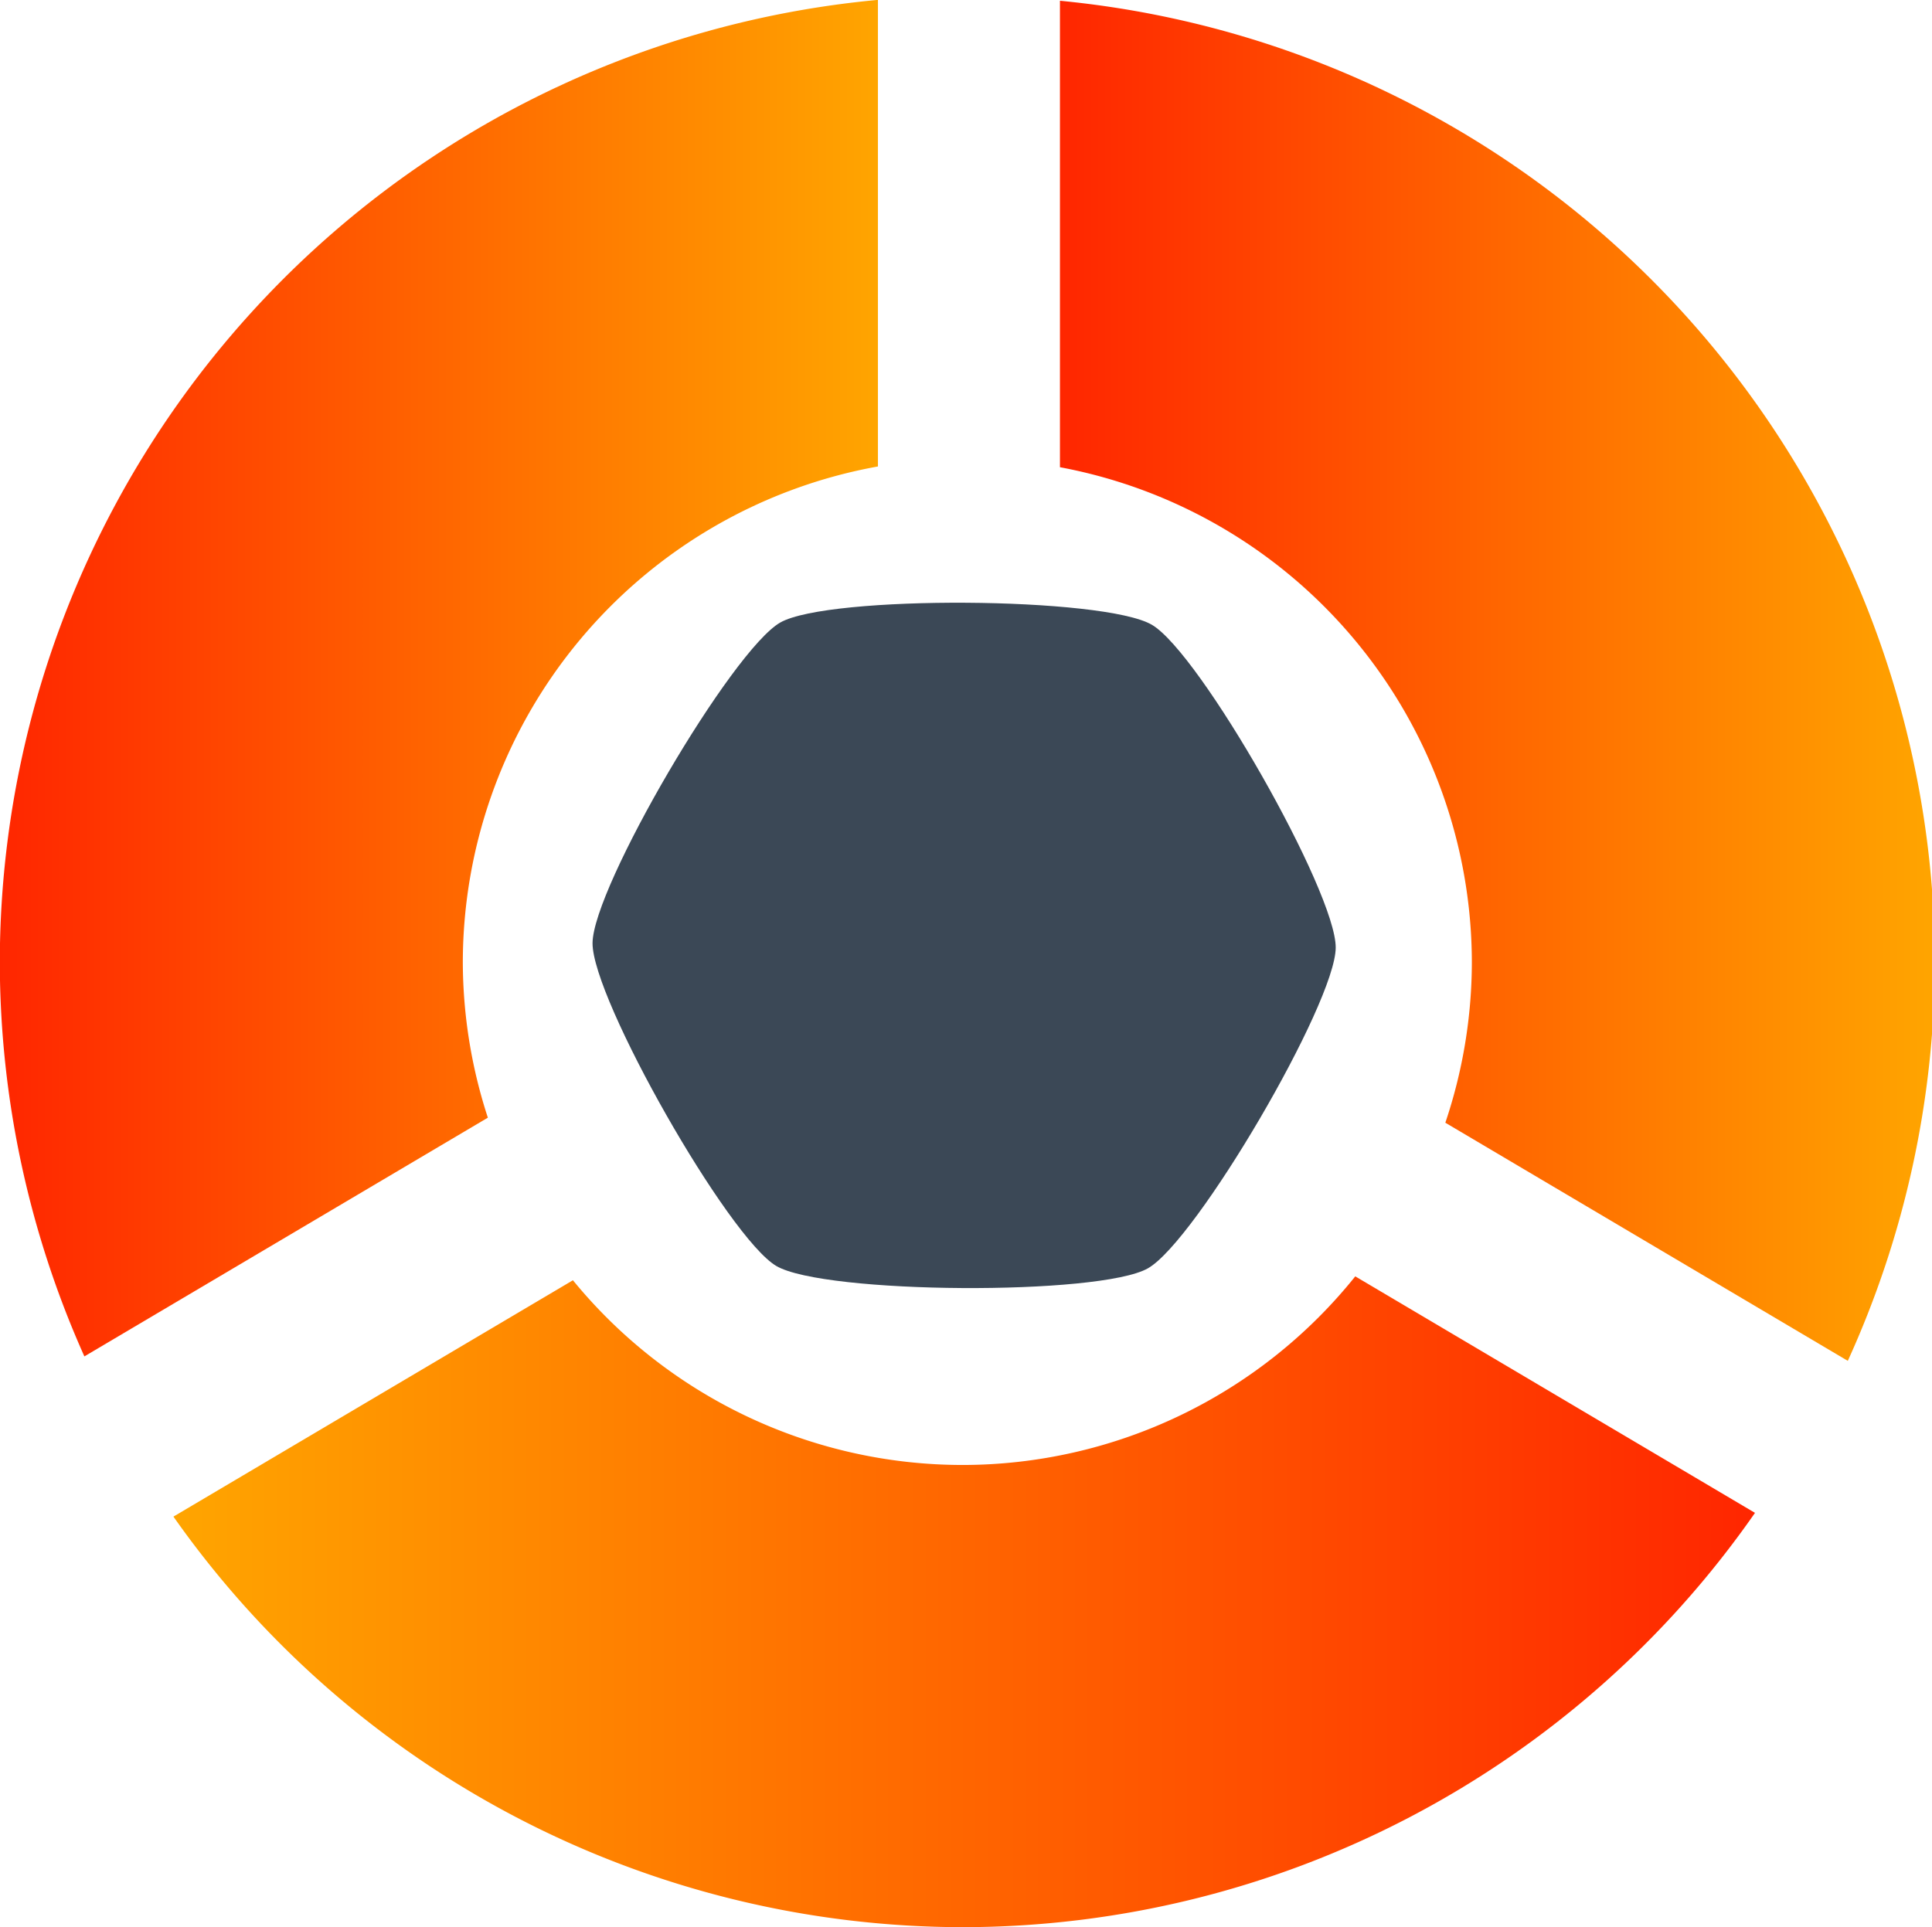 <?xml version="1.0" encoding="UTF-8" standalone="no"?>
<!-- Created with Inkscape (http://www.inkscape.org/) -->

<svg
   xmlns:dc="http://purl.org/dc/elements/1.1/"
   xmlns:cc="http://creativecommons.org/ns#"
   xmlns:rdf="http://www.w3.org/1999/02/22-rdf-syntax-ns#"
   xmlns:svg="http://www.w3.org/2000/svg"
   xmlns="http://www.w3.org/2000/svg"
   xmlns:xlink="http://www.w3.org/1999/xlink"
   xmlns:sodipodi="http://sodipodi.sourceforge.net/DTD/sodipodi-0.dtd"
   xmlns:inkscape="http://www.inkscape.org/namespaces/inkscape"
   width="45.416mm"
   height="45.311mm"
   viewBox="0 0 45.416 45.311"
   version="1.1"
   id="svg985"
   inkscape:version="0.92.4 (5da689c313, 2019-01-14)"
   sodipodi:docname="icon.svg">
  <defs
     id="defs979">
    <linearGradient
       inkscape:collect="always"
       id="linearGradient956">
      <stop
         style="stop-color:#ff2600;stop-opacity:1"
         offset="0"
         id="stop952" />
      <stop
         style="stop-color:#ffa500;stop-opacity:1"
         offset="1"
         id="stop954" />
    </linearGradient>
    <inkscape:path-effect
       effect="powerstroke"
       id="path-effect2338"
       is_visible="true"
       offset_points="0,0.132"
       sort_points="true"
       interpolator_type="CubicBezierJohan"
       interpolator_beta="0.2"
       start_linecap_type="zerowidth"
       linejoin_type="extrp_arc"
       miter_limit="4"
       end_linecap_type="zerowidth" />
    <inkscape:path-effect
       effect="powerstroke"
       id="path-effect2334"
       is_visible="true"
       offset_points="0,0.132"
       sort_points="true"
       interpolator_type="CubicBezierJohan"
       interpolator_beta="0.2"
       start_linecap_type="zerowidth"
       linejoin_type="extrp_arc"
       miter_limit="4"
       end_linecap_type="zerowidth" />
    <inkscape:path-effect
       effect="powerstroke"
       id="path-effect2330"
       is_visible="true"
       offset_points="1,0.132"
       sort_points="true"
       interpolator_type="CubicBezierJohan"
       interpolator_beta="0.2"
       start_linecap_type="zerowidth"
       linejoin_type="extrp_arc"
       miter_limit="4"
       end_linecap_type="zerowidth" />
    <linearGradient
       inkscape:collect="always"
       xlink:href="#linearGradient956"
       id="linearGradient958"
       x1="-11.047"
       y1="52.782"
       x2="66.848"
       y2="52.782"
       gradientUnits="userSpaceOnUse" />
    <linearGradient
       inkscape:collect="always"
       xlink:href="#linearGradient956"
       id="linearGradient966"
       x1="82.994"
       y1="53.019"
       x2="160.605"
       y2="53.019"
       gradientUnits="userSpaceOnUse" />
    <linearGradient
       inkscape:collect="always"
       xlink:href="#linearGradient956"
       id="linearGradient974"
       x1="4.359"
       y1="134.942"
       x2="144.875"
       y2="134.942"
       gradientUnits="userSpaceOnUse"
       gradientTransform="matrix(-0.265,0,0,0.265,55.821,72.792)" />
  </defs>
  <sodipodi:namedview
     id="base"
     pagecolor="#ffffff"
     bordercolor="#666666"
     borderopacity="1.0"
     inkscape:pageopacity="0.0"
     inkscape:pageshadow="2"
     inkscape:zoom="3.5303905"
     inkscape:cx="164.40536"
     inkscape:cy="89.24523"
     inkscape:document-units="mm"
     inkscape:current-layer="layer1"
     showgrid="false"
     fit-margin-top="0"
     fit-margin-left="0"
     fit-margin-right="0"
     fit-margin-bottom="0"
     inkscape:window-width="1920"
     inkscape:window-height="1017"
     inkscape:window-x="-8"
     inkscape:window-y="-8"
     inkscape:window-maximized="1" />
  <g
     inkscape:label="Layer 1"
     inkscape:groupmode="layer"
     id="layer1"
     transform="translate(-13.413,-70.835)">
    <path
       style="opacity:1;vector-effect:none;fill:url(#linearGradient958);fill-opacity:1;stroke:none;stroke-width:4.09;stroke-linecap:round;stroke-linejoin:bevel;stroke-miterlimit:4;stroke-dasharray:none;stroke-dashoffset:0;stroke-opacity:0.875;paint-order:normal"
       d="M 66.848,-7.395 A 85.826,85.826 0 0 0 -11.047,78.033 85.826,85.826 0 0 0 -3.545,112.959 L 32.246,91.779 A 44.754,44.754 0 0 1 30.025,78.033 44.754,44.754 0 0 1 66.848,34.002 Z"
       id="path942"
       inkscape:connector-curvature="0"
       transform="matrix(0.265,0,0,0.265,16.336,72.792)" />
    <path
       style="opacity:1;vector-effect:none;fill:url(#linearGradient966);fill-opacity:1;stroke:none;stroke-width:4.09;stroke-linecap:round;stroke-linejoin:bevel;stroke-miterlimit:4;stroke-dasharray:none;stroke-dashoffset:0;stroke-opacity:0.875;paint-order:normal"
       d="M 82.994,-7.318 V 34.068 a 44.754,44.754 0 0 1 36.539,43.965 44.754,44.754 0 0 1 -2.352,14.193 l 35.701,21.129 A 85.826,85.826 0 0 0 160.605,78.033 85.826,85.826 0 0 0 82.994,-7.318 Z"
       id="path940"
       inkscape:connector-curvature="0"
       transform="matrix(0.265,0,0,0.265,16.336,72.792)" />
    <path
       style="opacity:1;vector-effect:none;fill:url(#linearGradient974);fill-opacity:1;stroke:none;stroke-width:1.082;stroke-linecap:round;stroke-linejoin:bevel;stroke-miterlimit:4;stroke-dasharray:none;stroke-dashoffset:0;stroke-opacity:0.875;paint-order:normal"
       d="m 45.271,100.844 9.397,5.561 a 22.708,22.708 0 0 1 -18.632,9.741 22.708,22.708 0 0 1 -18.546,-9.653 l 9.391,-5.557 a 11.841,11.841 0 0 0 9.156,4.343 11.841,11.841 0 0 0 9.235,-4.435 z"
       id="path823-4"
       inkscape:connector-curvature="0" />
    <path
       sodipodi:type="star"
       style="opacity:1;vector-effect:none;fill:#3b4856;fill-opacity:1;stroke:none;stroke-width:0.556;stroke-linecap:round;stroke-linejoin:bevel;stroke-miterlimit:4;stroke-dasharray:none;stroke-dashoffset:0;stroke-opacity:0.875;paint-order:normal"
       id="path976"
       sodipodi:sides="6"
       sodipodi:cx="36.078323"
       sodipodi:cy="93.063469"
       sodipodi:r1="8.7351732"
       sodipodi:r2="7.5648823"
       sodipodi:arg1="0.5297903"
       sodipodi:arg2="1.0533891"
       inkscape:flatsided="true"
       inkscape:rounded="0.15"
       inkscape:randomized="0"
       d="m 43.616,97.478 c -0.662,1.131 -6.282,4.329 -7.592,4.321 -1.31,-0.008 -6.89,-3.276 -7.538,-4.414 -0.648,-1.139 -0.608,-7.604 0.054,-8.735 0.662,-1.131 6.282,-4.329 7.592,-4.321 1.31,0.008 6.89,3.276 7.538,4.414 0.648,1.139 0.608,7.604 -0.054,8.735 z"
       transform="rotate(90,36.078,93.063)" />
  </g>
</svg>
